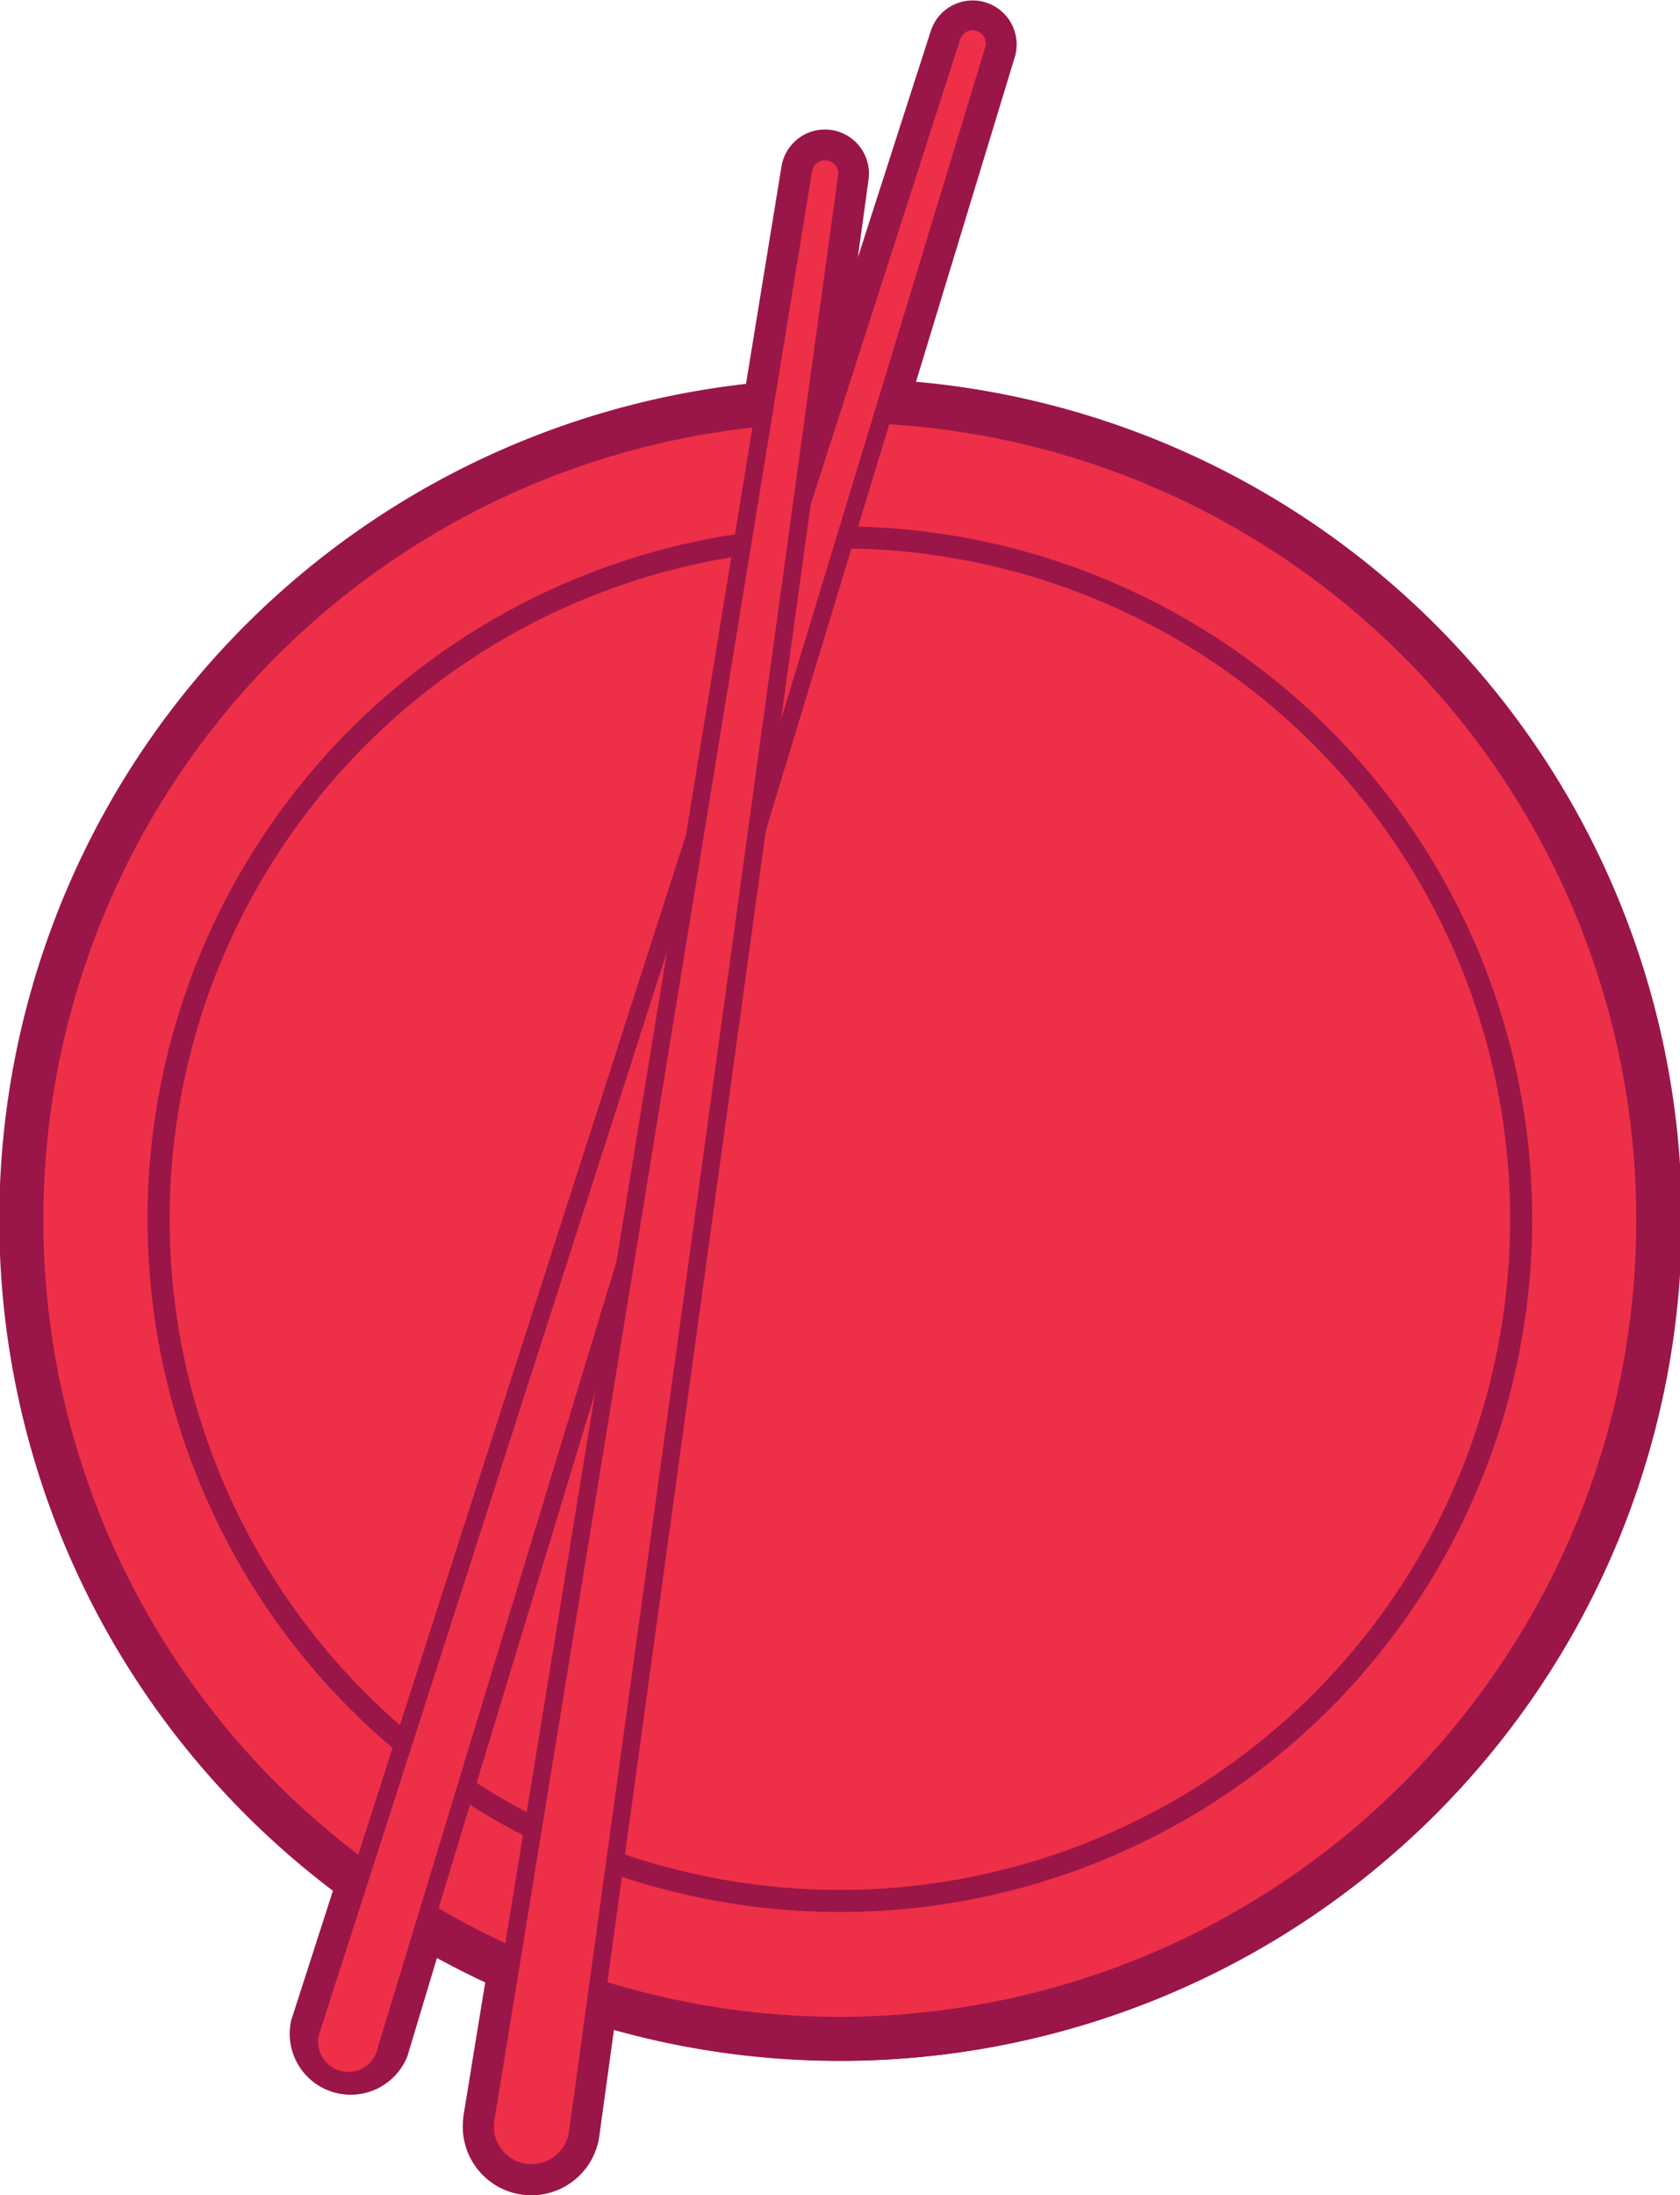<svg id="Слой_1" data-name="Слой 1" xmlns="http://www.w3.org/2000/svg" viewBox="0 0 129.31 168.84"><defs><style>.cls-3,.cls-6{fill:none;stroke:#9a1648;stroke-miterlimit:10}.cls-3{stroke-width:3.39px}.cls-4{fill:#ee2f48}.cls-6{stroke-width:1.36px}</style><clipPath id="clip-path" transform="translate(-1.36 -1.56)"><path fill="none" d="M0 0h132.02v172H0z"/></clipPath></defs><g clip-path="url(#clip-path)"><path class="cls-3" d="M69.62 32.48l8.22-27a1.69 1.69 0 0 0-3.23-1l-9 27.94h-1.45l2.37-17.26a1.69 1.69 0 0 0-3.35-.5l-2.94 18A63 63 0 0 0 29 146.26l-3.59 11.14a3 3 0 0 0 5.71 1.74l2.88-9.57a63.13 63.13 0 0 0 6.6 3.39l-1.89 11.58v.09a3.58 3.58 0 0 0 7.1 1l1.4-10.17a63 63 0 1 0 22.39-123z" transform="translate(-1.36 -1.56)"/><path class="cls-4" d="M129 95.33a63 63 0 1 1-63-62.95 63 63 0 0 1 63 63" transform="translate(-1.36 -1.56)"/><path class="cls-3" d="M129 95.33a63 63 0 1 1-63-62.95 63 63 0 0 1 63 62.95z" transform="translate(-1.36 -1.56)"/><path class="cls-4" d="M118.45 95.33A52.44 52.44 0 1 1 66 42.89a52.44 52.44 0 0 1 52.44 52.44" transform="translate(-1.36 -1.56)"/><circle cx="66.01" cy="95.33" r="52.44" transform="rotate(-22.5 61.413 97.979)" stroke-width="1.7" stroke="#9a1648" stroke-miterlimit="10" fill="none"/><path class="cls-4" d="M25.41 157.4l49.2-153a1.69 1.69 0 0 1 3.23 1L31.11 159.18a3 3 0 1 1-5.71-1.74" transform="translate(-1.36 -1.56)"/><path class="cls-6" d="M25.41 157.4l49.2-153a1.69 1.69 0 0 1 3.23 1L31.11 159.18a3 3 0 1 1-5.71-1.74z" transform="translate(-1.36 -1.56)"/><path class="cls-4" d="M38.74 164.54L63.19 14.65a1.69 1.69 0 0 1 3.35.5L45.83 165.61a3.58 3.58 0 1 1-7.1-1v-.09" transform="translate(-1.36 -1.56)"/><path class="cls-6" d="M38.74 164.54L63.19 14.65a1.69 1.69 0 0 1 3.35.5L45.83 165.61a3.58 3.58 0 1 1-7.1-1s.01-.04.01-.07z" transform="translate(-1.36 -1.56)"/></g></svg>